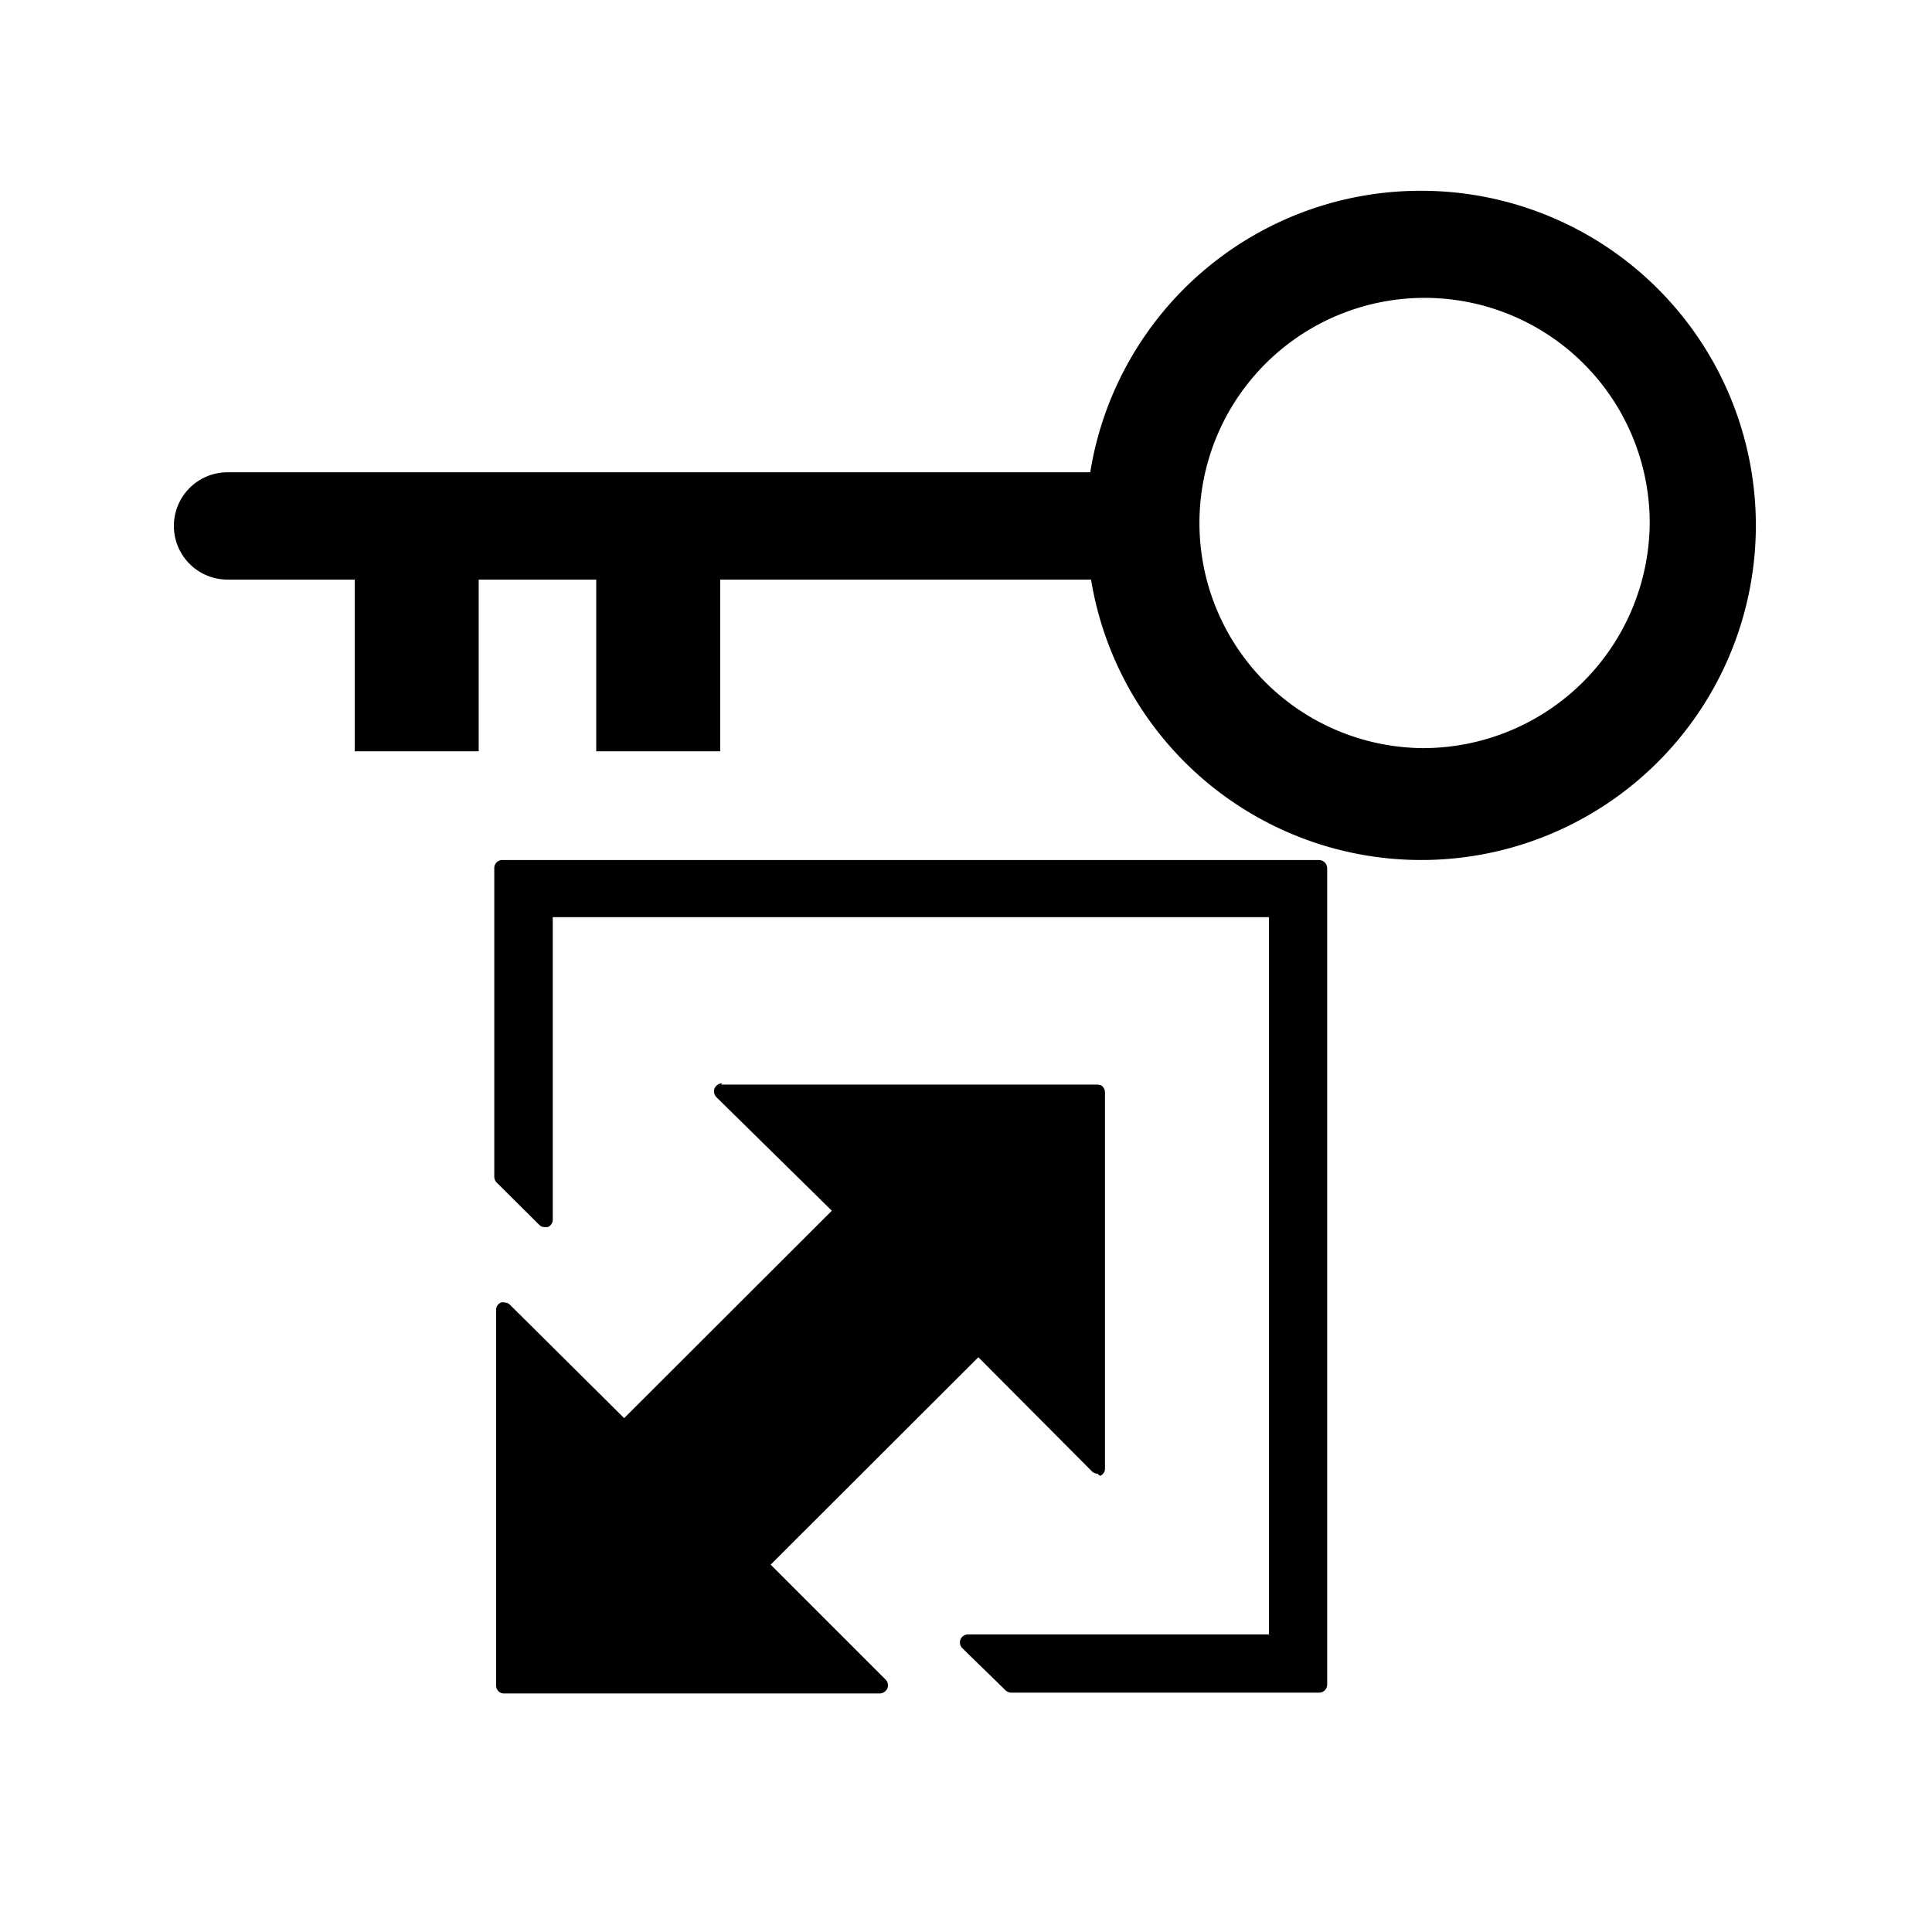 <svg xmlns="http://www.w3.org/2000/svg" viewBox="0 0 72 72">
  <g>
    <path d="M53,7.11A12.47,12.47,0,0,0,40.63,17.6H8.48a2,2,0,0,0,0,4h4.74V28h4.62V21.6h4.38V28h4.62V21.6H40.66A12.47,12.47,0,1,0,53,7.11Zm0,20.77a8.39,8.39,0,1,1,8.48-8.38A8.45,8.45,0,0,1,53,27.88Z" />
    <g>
      <path d="M18.76,63a.15.15,0,0,1-.15-.15v-14a.14.14,0,0,1,.09-.13h.06a.15.15,0,0,1,.11,0l4.33,4.34,8-8-4.37-4.36a.14.14,0,0,1,0-.16.16.16,0,0,1,.14-.1l14,0a.14.14,0,0,1,.15.15v14a.13.13,0,0,1-.09.14h-.06a.12.12,0,0,1-.1,0l-4.35-4.36-7.95,7.94,4.39,4.39a.16.16,0,0,1,0,.16.15.15,0,0,1-.14.1Z"  fill-rule="evenodd"/>
      <path d="M26.89,40.65l14,0v14L36.46,50.2,28.3,58.36l4.49,4.5-14,0v-14l4.44,4.44,8.16-8.16-4.48-4.47m0-.3a.32.32,0,0,0-.28.19.31.31,0,0,0,.07.33L31,45.12l-7.74,7.73L19,48.62a.3.3,0,0,0-.21-.08.2.2,0,0,0-.11,0,.28.28,0,0,0-.19.27v14a.29.29,0,0,0,.3.3l14,0h0a.32.32,0,0,0,.28-.19.3.3,0,0,0-.07-.33l-4.28-4.28,7.74-7.73,4.24,4.26a.32.32,0,0,0,.21.08A.25.25,0,0,0,41,55a.29.29,0,0,0,.18-.28v-14a.29.29,0,0,0-.3-.3l-14,0Z" />
    </g>
    <g>
      <path d="M37.69,63a.13.13,0,0,1-.1,0L36,61.31a.15.15,0,0,1,0-.16.14.14,0,0,1,.14-.09H47.44V34h-27v11.4a.17.17,0,0,1-.09.14H20.3a.21.21,0,0,1-.11,0L18.61,44a.12.12,0,0,1,0-.1V32.35a.15.15,0,0,1,.15-.15H49.16a.15.15,0,0,1,.15.15V62.82a.15.15,0,0,1-.15.15Z"  fill-rule="evenodd"/>
      <path d="M49.16,32.35V62.82H37.69l-1.61-1.61H47.59V33.88H20.3V45.43l-1.58-1.58V32.35H49.16m0-.3H18.72a.3.3,0,0,0-.3.3v11.5a.32.32,0,0,0,.08.21l1.59,1.58a.27.27,0,0,0,.21.09l.11,0a.3.3,0,0,0,.19-.28V34.18H47.29V60.91H36.08a.3.3,0,0,0-.22.51L37.48,63a.32.32,0,0,0,.21.08H49.16a.3.3,0,0,0,.3-.3V32.35a.31.31,0,0,0-.3-.3Z" />
    </g>
  </g>
  <rect x="0.36" y="0.36" width="71.28" height="71.28" fill="none"/>
</svg>
